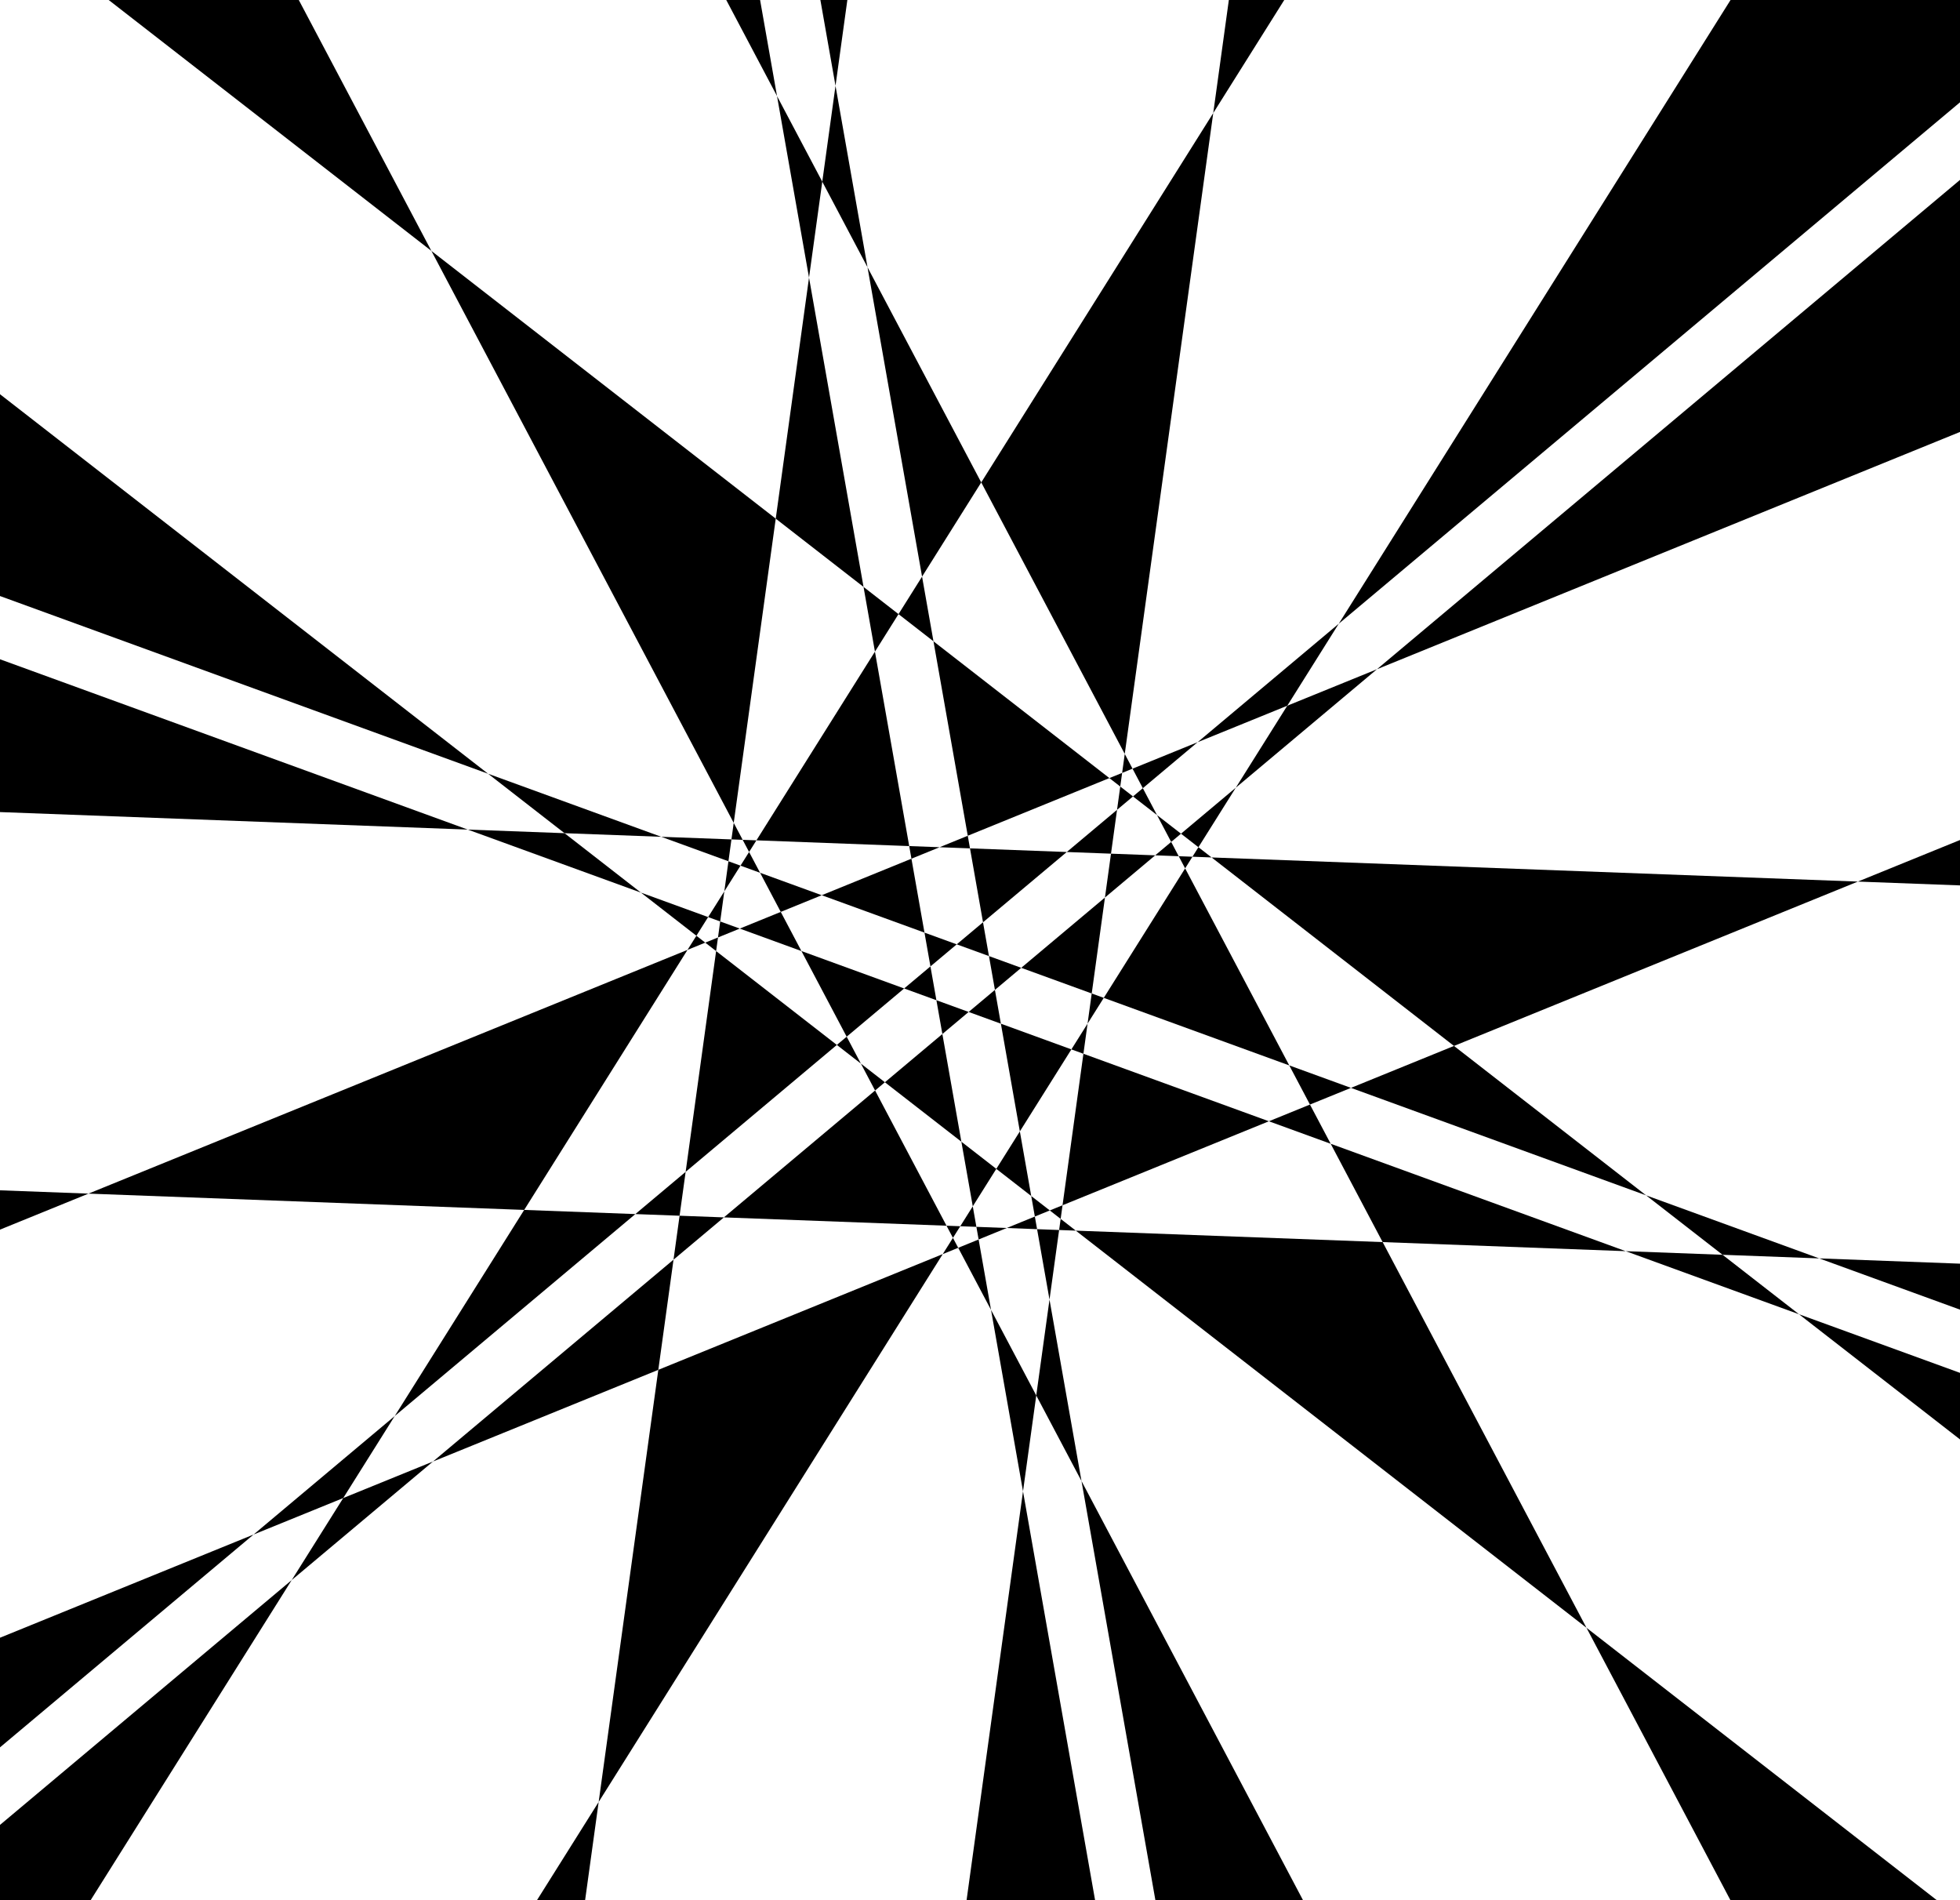 <?xml version="1.0" encoding="UTF-8" standalone="no"?>
<svg width="218.369mm" height="211.667mm"
 viewBox="0 0 619 600"
 xmlns="http://www.w3.org/2000/svg" xmlns:xlink="http://www.w3.org/1999/xlink"  version="1.2" baseProfile="tiny">
<title>Qt Svg Document</title>
<desc>Generated with Qt</desc>
<defs>
</defs>
<g fill="none" stroke="black" vector-effect="non-scaling-stroke" stroke-width="1" fill-rule="evenodd" stroke-linecap="square" stroke-linejoin="bevel" >

<g fill="#000000" fill-opacity="1" stroke="none" transform="matrix(1,0,0,1,0,0)"
font-family="Helvetica" font-size="12pt" font-weight="400" font-style="normal" 
>
<path fill-rule="evenodd" d="M154.148,244.312 L208.829,264.22 L178.286,263.082 L154.148,244.312"/>
<path fill-rule="evenodd" d="M147.73,261.943 L178.286,263.082 L202.417,281.846 L147.73,261.943"/>
<path fill-rule="evenodd" d="M80.088,484.531 L124.665,447.12 L108.4,473.013 L80.088,484.531"/>
<path fill-rule="evenodd" d="M27.94,376.892 L217.129,299.924 L165.548,382.037 L27.94,376.892"/>
<path fill-rule="evenodd" d="M202.417,281.846 L223.641,289.57 L219.932,295.465 L202.417,281.846"/>
<path fill-rule="evenodd" d="M217.129,299.924 L219.932,295.465 L222.732,297.643 L217.129,299.924"/>
<path fill-rule="evenodd" d="M124.665,447.12 L165.548,382.037 L200.651,383.35 L124.665,447.12"/>
<path fill-rule="evenodd" d="M92.13,498.914 L108.4,473.013 L136.742,461.483 L92.13,498.914"/>
<path fill-rule="evenodd" d="M136.742,461.483 L212.709,397.742 L207.906,432.531 L136.742,461.483"/>
<path fill-rule="evenodd" d="M200.651,383.35 L216.537,370.018 L214.624,383.872 L200.651,383.35"/>
<path fill-rule="evenodd" d="M222.732,297.643 L226.755,296.005 L226.162,300.311 L222.732,297.643"/>
<path fill-rule="evenodd" d="M223.641,289.57 L228.751,281.452 L227.448,290.955 L223.641,289.57"/>
<path fill-rule="evenodd" d="M208.829,264.22 L231.002,265.047 L230.054,271.948 L208.829,264.22"/>
<path fill-rule="evenodd" d="M136.239,79.223 L244.99,163.766 L231.721,259.831 L136.239,79.223"/>
<path fill-rule="evenodd" d="M245.396,30.332 L259.686,57.362 L255.502,87.659 L245.396,30.332"/>
<path fill-rule="evenodd" d="M259.686,57.362 L263.867,27.094 L273.973,84.386 L259.686,57.362"/>
<path fill-rule="evenodd" d="M244.99,163.766 L255.502,87.659 L272.718,185.322 L244.99,163.766"/>
<path fill-rule="evenodd" d="M231.002,265.047 L231.721,259.831 L234.547,265.178 L231.002,265.047"/>
<path fill-rule="evenodd" d="M228.751,281.452 L230.054,271.948 L233.862,273.334 L228.751,281.452"/>
<path fill-rule="evenodd" d="M234.547,265.178 L238.89,265.34 L236.576,269.02 L234.547,265.178"/>
<path fill-rule="evenodd" d="M272.718,185.322 L283.764,193.91 L276.321,205.759 L272.718,185.322"/>
<path fill-rule="evenodd" d="M273.973,84.386 L309.89,152.325 L291.203,182.069 L273.973,84.386"/>
<path fill-rule="evenodd" d="M283.764,193.91 L291.203,182.069 L294.806,202.494 L283.764,193.91"/>
<path fill-rule="evenodd" d="M238.89,265.34 L276.321,205.759 L287.144,267.153 L238.89,265.34"/>
<path fill-rule="evenodd" d="M233.862,273.334 L236.576,269.02 L240.046,275.585 L233.862,273.334"/>
<path fill-rule="evenodd" d="M226.755,296.005 L227.448,290.955 L233.632,293.206 L226.755,296.005"/>
<path fill-rule="evenodd" d="M240.046,275.585 L259.517,282.669 L246.573,287.938 L240.046,275.585"/>
<path fill-rule="evenodd" d="M287.144,267.153 L296.74,267.515 L287.847,271.137 L287.144,267.153"/>
<path fill-rule="evenodd" d="M294.806,202.494 L350.361,245.684 L305.636,263.892 L294.806,202.494"/>
<path fill-rule="evenodd" d="M296.74,267.515 L305.636,263.892 L306.339,267.877 L296.74,267.515"/>
<path fill-rule="evenodd" d="M259.517,282.669 L287.847,271.137 L291.965,294.476 L259.517,282.669"/>
<path fill-rule="evenodd" d="M233.632,293.206 L246.573,287.938 L253.104,300.298 L233.632,293.206"/>
<path fill-rule="evenodd" d="M216.537,370.018 L226.162,300.311 L264.291,329.942 L216.537,370.018"/>
<path fill-rule="evenodd" d="M253.104,300.298 L285.544,312.112 L267.393,327.339 L253.104,300.298"/>
<path fill-rule="evenodd" d="M291.965,294.476 L302.149,298.181 L293.848,305.145 L291.965,294.476"/>
<path fill-rule="evenodd" d="M306.339,267.877 L336.904,269.024 L310.451,291.216 L306.339,267.877"/>
<path fill-rule="evenodd" d="M302.149,298.181 L310.451,291.216 L312.331,301.886 L302.149,298.181"/>
<path fill-rule="evenodd" d="M285.544,312.112 L293.848,305.145 L295.732,315.822 L285.544,312.112"/>
<path fill-rule="evenodd" d="M264.291,329.942 L267.393,327.339 L271.882,335.839 L264.291,329.942"/>
<path fill-rule="evenodd" d="M212.709,397.742 L214.624,383.872 L228.616,384.395 L212.709,397.742"/>
<path fill-rule="evenodd" d="M271.882,335.839 L279.465,341.73 L276.367,344.329 L271.882,335.839"/>
<path fill-rule="evenodd" d="M295.732,315.822 L305.914,319.529 L297.615,326.495 L295.732,315.822"/>
<path fill-rule="evenodd" d="M312.331,301.886 L322.518,305.593 L314.213,312.564 L312.331,301.886"/>
<path fill-rule="evenodd" d="M305.914,319.529 L314.213,312.564 L316.094,323.236 L305.914,319.529"/>
<path fill-rule="evenodd" d="M279.465,341.73 L297.615,326.495 L303.617,360.499 L279.465,341.73"/>
<path fill-rule="evenodd" d="M228.616,384.395 L276.367,344.329 L298.925,387.023 L228.616,384.395"/>
<path fill-rule="evenodd" d="M189.068,568.979 L207.906,432.531 L297.737,395.985 L189.068,568.979"/>
<path fill-rule="evenodd" d="M298.925,387.023 L303.268,387.187 L300.956,390.864 L298.925,387.023"/>
<path fill-rule="evenodd" d="M303.617,360.499 L314.65,369.074 L307.217,380.901 L303.617,360.499"/>
<path fill-rule="evenodd" d="M316.094,323.236 L338.362,331.345 L322.085,357.244 L316.094,323.236"/>
<path fill-rule="evenodd" d="M314.65,369.074 L322.085,357.244 L325.68,377.646 L314.65,369.074"/>
<path fill-rule="evenodd" d="M303.268,387.187 L307.217,380.901 L308.36,387.381 L303.268,387.187"/>
<path fill-rule="evenodd" d="M297.737,395.985 L300.956,390.864 L302.615,394 L297.737,395.985"/>
<path fill-rule="evenodd" d="M308.36,387.381 L317.943,387.748 L309.063,391.371 L308.36,387.381"/>
<path fill-rule="evenodd" d="M325.68,377.646 L331.541,382.202 L326.822,384.126 L325.68,377.646"/>
<path fill-rule="evenodd" d="M317.943,387.748 L326.822,384.126 L327.526,388.115 L317.943,387.748"/>
<path fill-rule="evenodd" d="M302.615,394 L309.063,391.371 L312.984,413.609 L302.615,394"/>
<path fill-rule="evenodd" d="M312.984,413.609 L327.266,440.621 L323.082,470.898 L312.984,413.609"/>
<path fill-rule="evenodd" d="M327.526,388.115 L334.485,388.38 L331.449,410.351 L327.526,388.115"/>
<path fill-rule="evenodd" d="M331.541,382.202 L335.566,380.562 L334.971,384.867 L331.541,382.202"/>
<path fill-rule="evenodd" d="M338.362,331.345 L343.471,323.218 L342.161,332.728 L338.362,331.345"/>
<path fill-rule="evenodd" d="M322.518,305.593 L348.961,283.397 L344.783,313.695 L322.518,305.593"/>
<path fill-rule="evenodd" d="M336.904,269.024 L352.779,255.707 L350.871,269.549 L336.904,269.024"/>
<path fill-rule="evenodd" d="M350.361,245.684 L354.388,244.047 L353.795,248.351 L350.361,245.684"/>
<path fill-rule="evenodd" d="M309.89,152.325 L383.163,35.694 L355.213,238.055 L309.89,152.325"/>
<path fill-rule="evenodd" d="M354.388,244.047 L355.213,238.055 L357.673,242.711 L354.388,244.047"/>
<path fill-rule="evenodd" d="M352.779,255.707 L353.795,248.351 L357.821,251.477 L352.779,255.707"/>
<path fill-rule="evenodd" d="M357.673,242.711 L378.228,234.35 L360.924,248.872 L357.673,242.711"/>
<path fill-rule="evenodd" d="M357.821,251.477 L360.924,248.872 L365.4,257.358 L357.821,251.477"/>
<path fill-rule="evenodd" d="M348.961,283.397 L350.871,269.549 L364.834,270.073 L348.961,283.397"/>
<path fill-rule="evenodd" d="M365.4,257.358 L372.979,263.239 L369.875,265.843 L365.4,257.358"/>
<path fill-rule="evenodd" d="M364.834,270.073 L369.875,265.843 L372.254,270.351 L364.834,270.073"/>
<path fill-rule="evenodd" d="M343.471,323.218 L344.783,313.695 L348.588,315.08 L343.471,323.218"/>
<path fill-rule="evenodd" d="M372.254,270.351 L376.595,270.514 L374.284,274.194 L372.254,270.351"/>
<path fill-rule="evenodd" d="M372.979,263.239 L390.283,248.72 L378.481,267.51 L372.979,263.239"/>
<path fill-rule="evenodd" d="M378.228,234.35 L422.807,196.938 L406.542,222.833 L378.228,234.35"/>
<path fill-rule="evenodd" d="M390.283,248.72 L406.542,222.833 L434.868,211.311 L390.283,248.72"/>
<path fill-rule="evenodd" d="M376.595,270.514 L378.481,267.51 L382.64,270.742 L376.595,270.514"/>
<path fill-rule="evenodd" d="M348.588,315.08 L374.284,274.194 L407.171,336.408 L348.588,315.08"/>
<path fill-rule="evenodd" d="M335.566,380.562 L342.161,332.728 L400.735,354.047 L335.566,380.562"/>
<path fill-rule="evenodd" d="M407.171,336.408 L426.654,343.501 L413.706,348.769 L407.171,336.408"/>
<path fill-rule="evenodd" d="M382.64,270.742 L586.742,278.362 L459.193,330.261 L382.64,270.742"/>
<path fill-rule="evenodd" d="M426.654,343.501 L459.193,330.261 L519.872,377.439 L426.654,343.501"/>
<path fill-rule="evenodd" d="M400.735,354.047 L413.706,348.769 L420.25,361.149 L400.735,354.047"/>
<path fill-rule="evenodd" d="M334.485,388.38 L334.971,384.867 L339.747,388.578 L334.485,388.38"/>
<path fill-rule="evenodd" d="M420.25,361.149 L513.431,395.063 L436.661,392.196 L420.25,361.149"/>
<path fill-rule="evenodd" d="M519.872,377.439 L574.546,397.345 L544.008,396.204 L519.872,377.439"/>
<path fill-rule="evenodd" d="M513.431,395.063 L544.008,396.204 L568.156,414.98 L513.431,395.063"/>
<path fill-rule="evenodd" d="M339.747,388.578 L436.661,392.196 L501.036,513.979 L339.747,388.578"/>
<path fill-rule="evenodd" d="M327.266,440.621 L331.449,410.351 L341.555,467.646 L327.266,440.621"/>
<path fill-rule="evenodd" d="M229.364,0 L240.048,0 L245.396,30.332 L229.364,0"/>
<path fill-rule="evenodd" d="M34.327,0 L94.363,0 L136.239,79.223 L34.327,0"/>
<path fill-rule="evenodd" d="M0,188.199 L0,124.479 L154.148,244.312 L0,188.199"/>
<path fill-rule="evenodd" d="M0,256.417 L0,208.168 L147.73,261.943 L0,256.417"/>
<path fill-rule="evenodd" d="M0,388.26 L0,375.846 L27.94,376.892 L0,388.26"/>
<path fill-rule="evenodd" d="M0,551.737 L0,517.12 L80.088,484.531 L0,551.737"/>
<path fill-rule="evenodd" d="M28.619,600 L0,600 L0,576.223 L92.13,498.914 L28.619,600"/>
<path fill-rule="evenodd" d="M184.786,600 L169.579,600 L189.068,568.979 L184.786,600"/>
<path fill-rule="evenodd" d="M388.091,0 L405.589,0 L383.163,35.694 L388.091,0"/>
<path fill-rule="evenodd" d="M546.535,0 L619.355,0 L619.355,32.004 L422.807,196.938 L546.535,0"/>
<path fill-rule="evenodd" d="M619.355,56.503 L619.355,136.243 L434.868,211.311 L619.355,56.503"/>
<path fill-rule="evenodd" d="M619.355,265.091 L619.355,279.582 L586.742,278.362 L619.355,265.091"/>
<path fill-rule="evenodd" d="M619.355,399.021 L619.355,413.656 L574.546,397.345 L619.355,399.021"/>
<path fill-rule="evenodd" d="M619.355,433.616 L619.355,454.78 L568.156,414.98 L619.355,433.616"/>
<path fill-rule="evenodd" d="M611.689,600 L546.503,600 L501.036,513.979 L611.689,600"/>
<path fill-rule="evenodd" d="M411.516,600 L364.895,600 L341.555,467.646 L411.516,600"/>
<path fill-rule="evenodd" d="M259.089,0 L267.607,0 L263.867,27.094 L259.089,0"/>
<path fill-rule="evenodd" d="M345.847,600 L305.259,600 L323.082,470.898 L345.847,600"/>
</g>
</g>
</svg>
